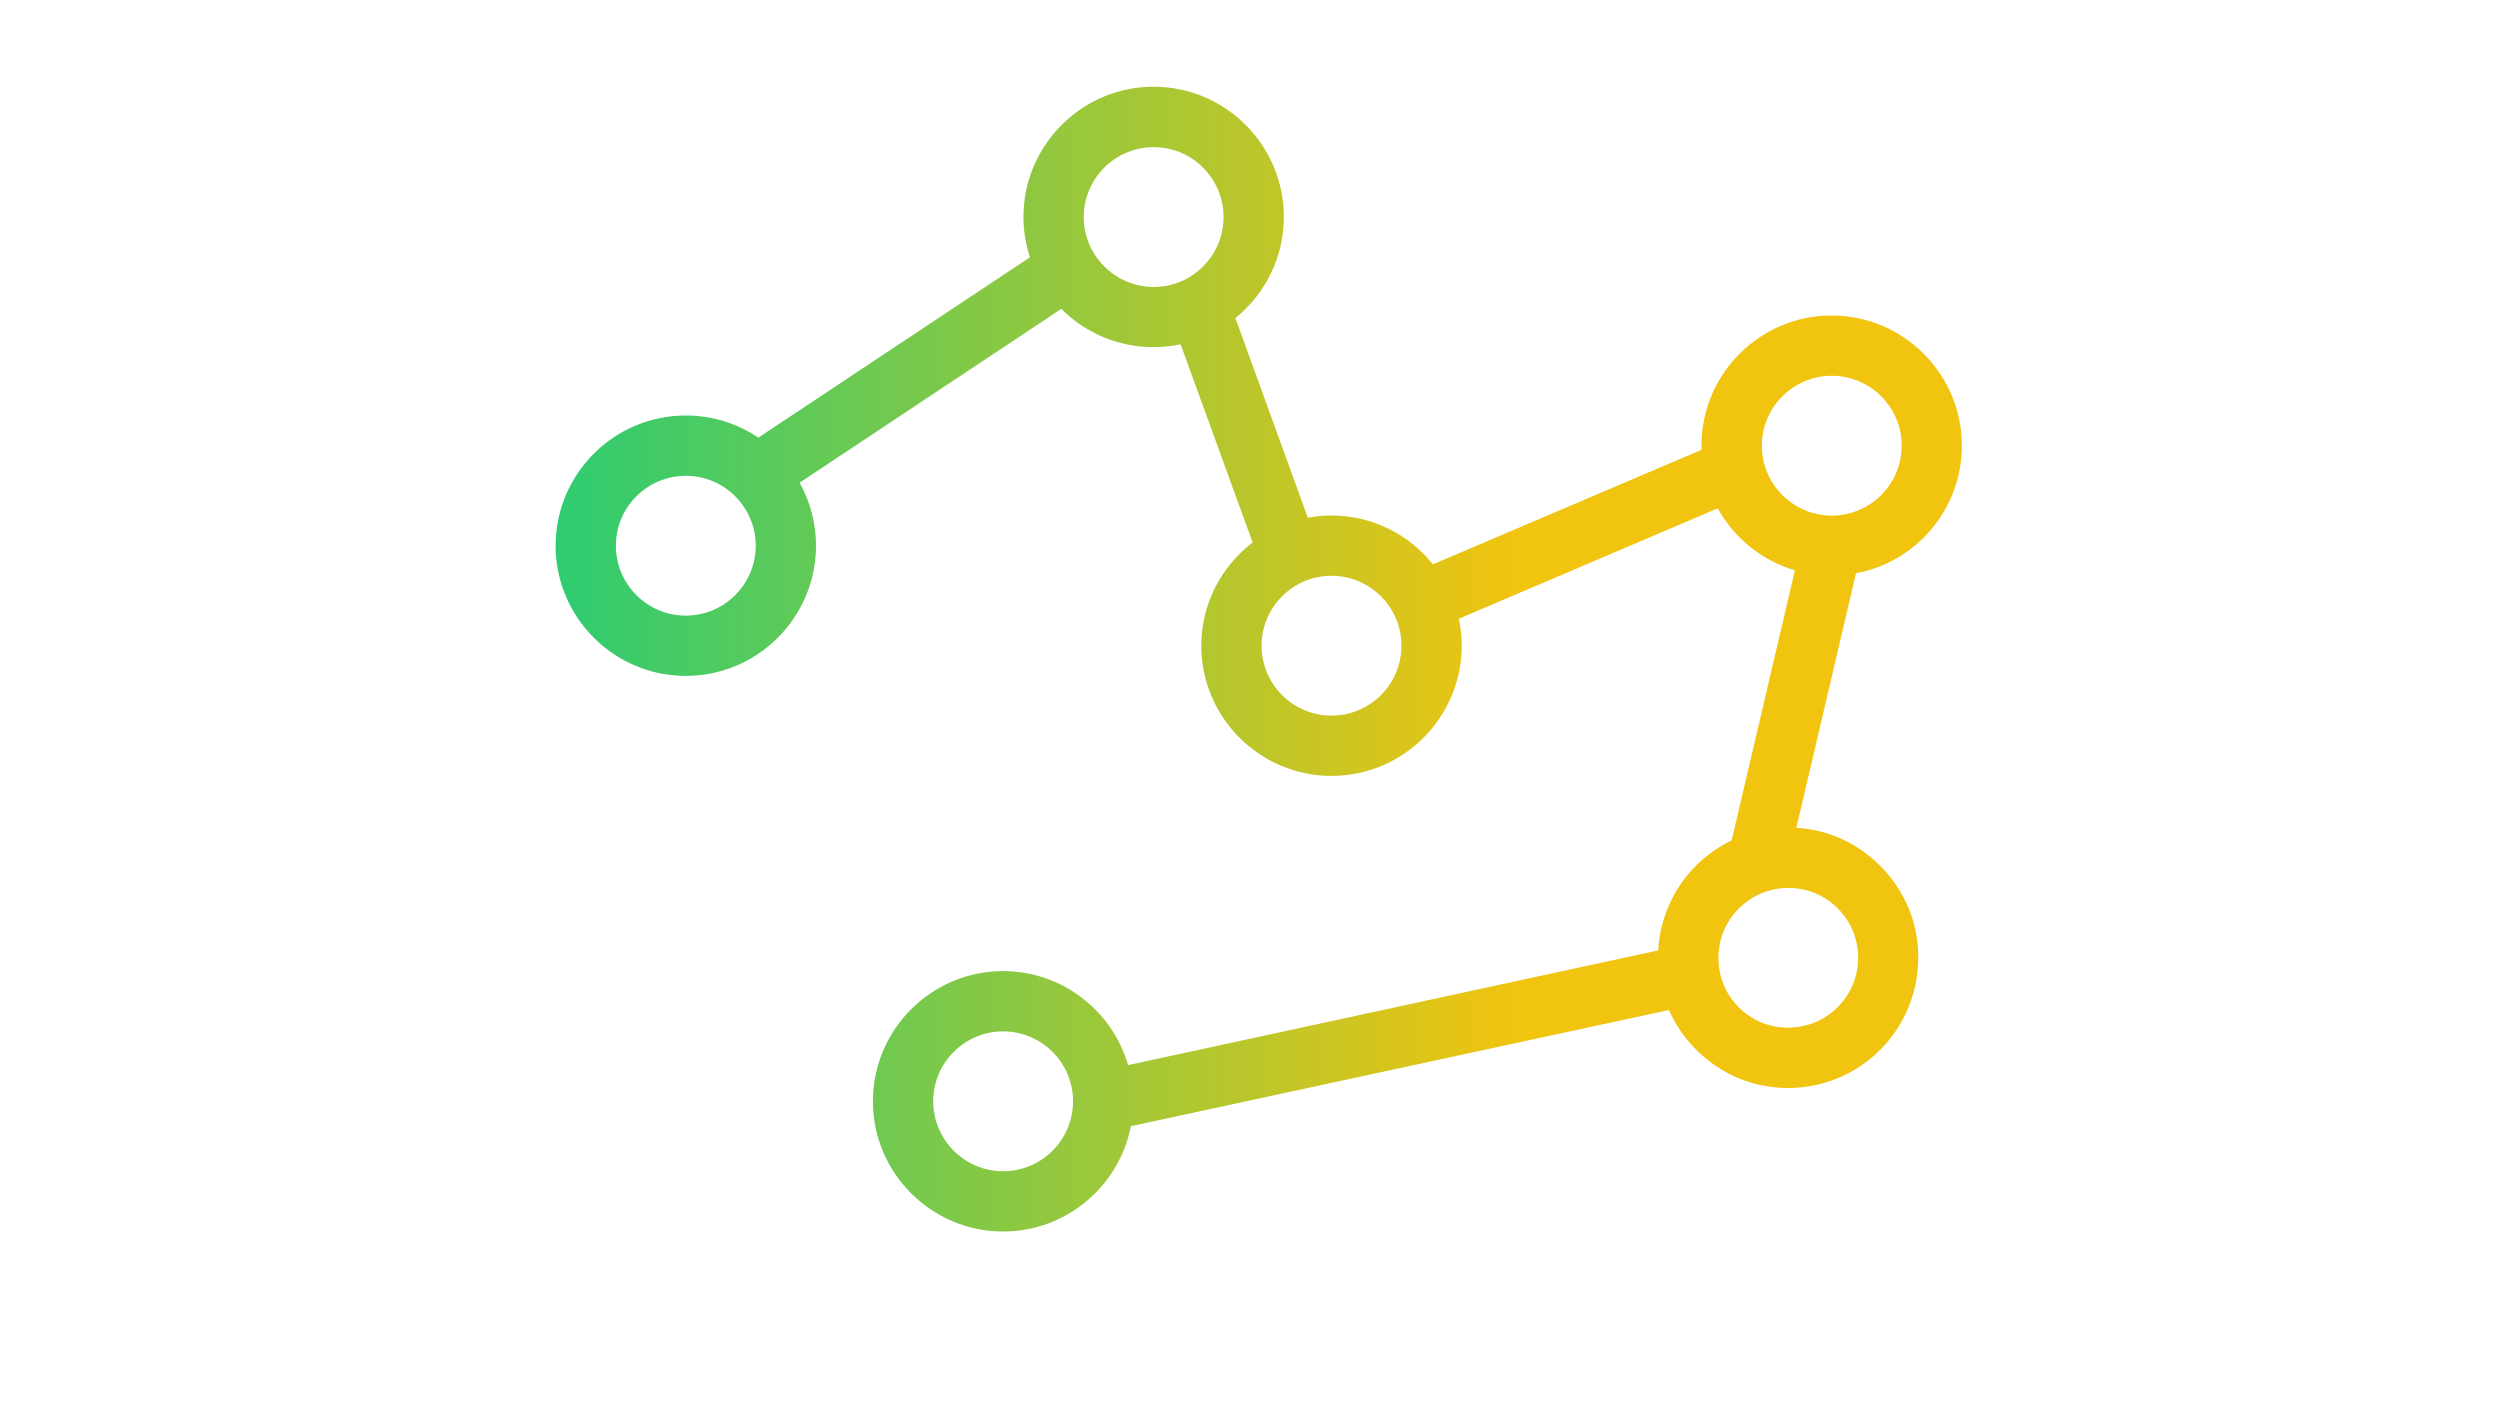 <?xml version="1.0" encoding="utf-8"?>
<!-- Generator: Adobe Illustrator 18.0.0, SVG Export Plug-In . SVG Version: 6.00 Build 0)  -->
<!DOCTYPE svg PUBLIC "-//W3C//DTD SVG 1.1//EN" "http://www.w3.org/Graphics/SVG/1.1/DTD/svg11.dtd">
<svg version="1.1" id="Layer_3" xmlns="http://www.w3.org/2000/svg" xmlns:xlink="http://www.w3.org/1999/xlink" x="0px" y="0px"
	 viewBox="0 0 1920 1080" enable-background="new 0 0 1920 1080" xml:space="preserve">
<linearGradient id="SVGID_1_" gradientUnits="userSpaceOnUse" x1="426.748" y1="506.25" x2="1506.748" y2="506.25">
	<stop  offset="0" style="stop-color:#2ECC71"/>
	<stop  offset="0.684" style="stop-color:#F1C40F"/>
	<stop  offset="1" style="stop-color:#F1C40F"/>
</linearGradient>
<path fill="url(#SVGID_1_)" d="M1506.7,342.3c0-55.1-44.9-100-100-100c-55.1,0-100,44.9-100,100c0,1,0.1,2.1,0.2,3.1l-206.4,88
	c-18.3-22.8-46.4-37.5-77.9-37.5c-6.2,0-12.3,0.6-18.2,1.7l-55.6-153.3c22.6-18.3,37.2-46.3,37.2-77.7c0-55.1-44.9-100-100-100
	c-55.1,0-100,44.9-100,100c0,10.8,1.8,21.3,5,31L582.4,336.1c-15.9-10.7-35.1-17-55.7-17c-55.1,0-100,44.9-100,100
	c0,55.1,44.9,100,100,100c55.1,0,100-44.9,100-100c0-17.6-4.6-34.1-12.6-48.4l201-133.5c18.1,18.2,43.2,29.4,70.8,29.4
	c7.1,0,14.1-0.8,20.8-2.2L962,416.6c-23.9,18.3-39.4,47-39.4,79.3c0,55.1,44.9,100,100,100s100-44.9,100-100c0-7.1-0.8-14-2.2-20.7
	l198.8-84.8c12.6,22.8,33.9,40.1,59.3,47.6l-48.6,207.4c-12.4,6-23.6,14.5-32.8,25.3c-14.2,16.7-22.4,37.5-23.6,59.2L866.4,818
	c-12.1-41.6-50.5-72.2-96-72.2c-55.1,0-100,44.9-100,100c0,55.1,44.9,100,100,100c48.6,0,89.2-34.9,98.1-80.9l413.2-89.2
	c13.4,30.2,41.6,53,74.8,58.5c5.6,0.9,11.2,1.4,16.8,1.4c29.4,0,57.2-12.9,76.2-35.3c19-22.4,27.2-52.1,22.4-81.5
	c-6.8-41.4-40.5-75.1-81.9-81.9c-3.4-0.6-6.9-0.9-10.4-1.1l45.8-195.5C1471.7,431.6,1506.7,391,1506.7,342.3z M526.7,472.8
	c-29.6,0-53.7-24.1-53.7-53.7s24.1-53.7,53.7-53.7c29.6,0,53.7,24.1,53.7,53.7S556.3,472.8,526.7,472.8z M832.3,166.7
	c0-29.6,24.1-53.7,53.7-53.7c29.6,0,53.7,24.1,53.7,53.7s-24.1,53.7-53.7,53.7C856.4,220.3,832.3,196.2,832.3,166.7z M1022.6,549.6
	c-29.6,0-53.7-24.1-53.7-53.7c0-29.6,24.1-53.7,53.7-53.7s53.7,24.1,53.7,53.7C1076.3,525.5,1052.2,549.6,1022.6,549.6z
	 M770.4,899.5c-29.6,0-53.7-24.1-53.7-53.7c0-29.6,24.1-53.7,53.7-53.7c29.6,0,53.7,24.1,53.7,53.7
	C824.1,875.4,800,899.5,770.4,899.5z M1353.1,342.3c0-29.6,24.1-53.7,53.7-53.7c29.6,0,53.7,24.1,53.7,53.7s-24.1,53.7-53.7,53.7
	C1377.2,395.9,1353.1,371.9,1353.1,342.3z M1426.3,726.3c2.6,16.1-1.6,31.8-12,44c-12.2,14.4-31.1,21.3-50.2,18.2
	c-22.1-3.6-40-21.6-43.6-43.6c-2.6-16.1,1.6-31.8,12-44c10.2-12,25.2-19,40.9-19c3.1,0,6.2,0.3,9.3,0.8
	C1404.7,686.3,1422.6,704.3,1426.3,726.3z"/>
</svg>
